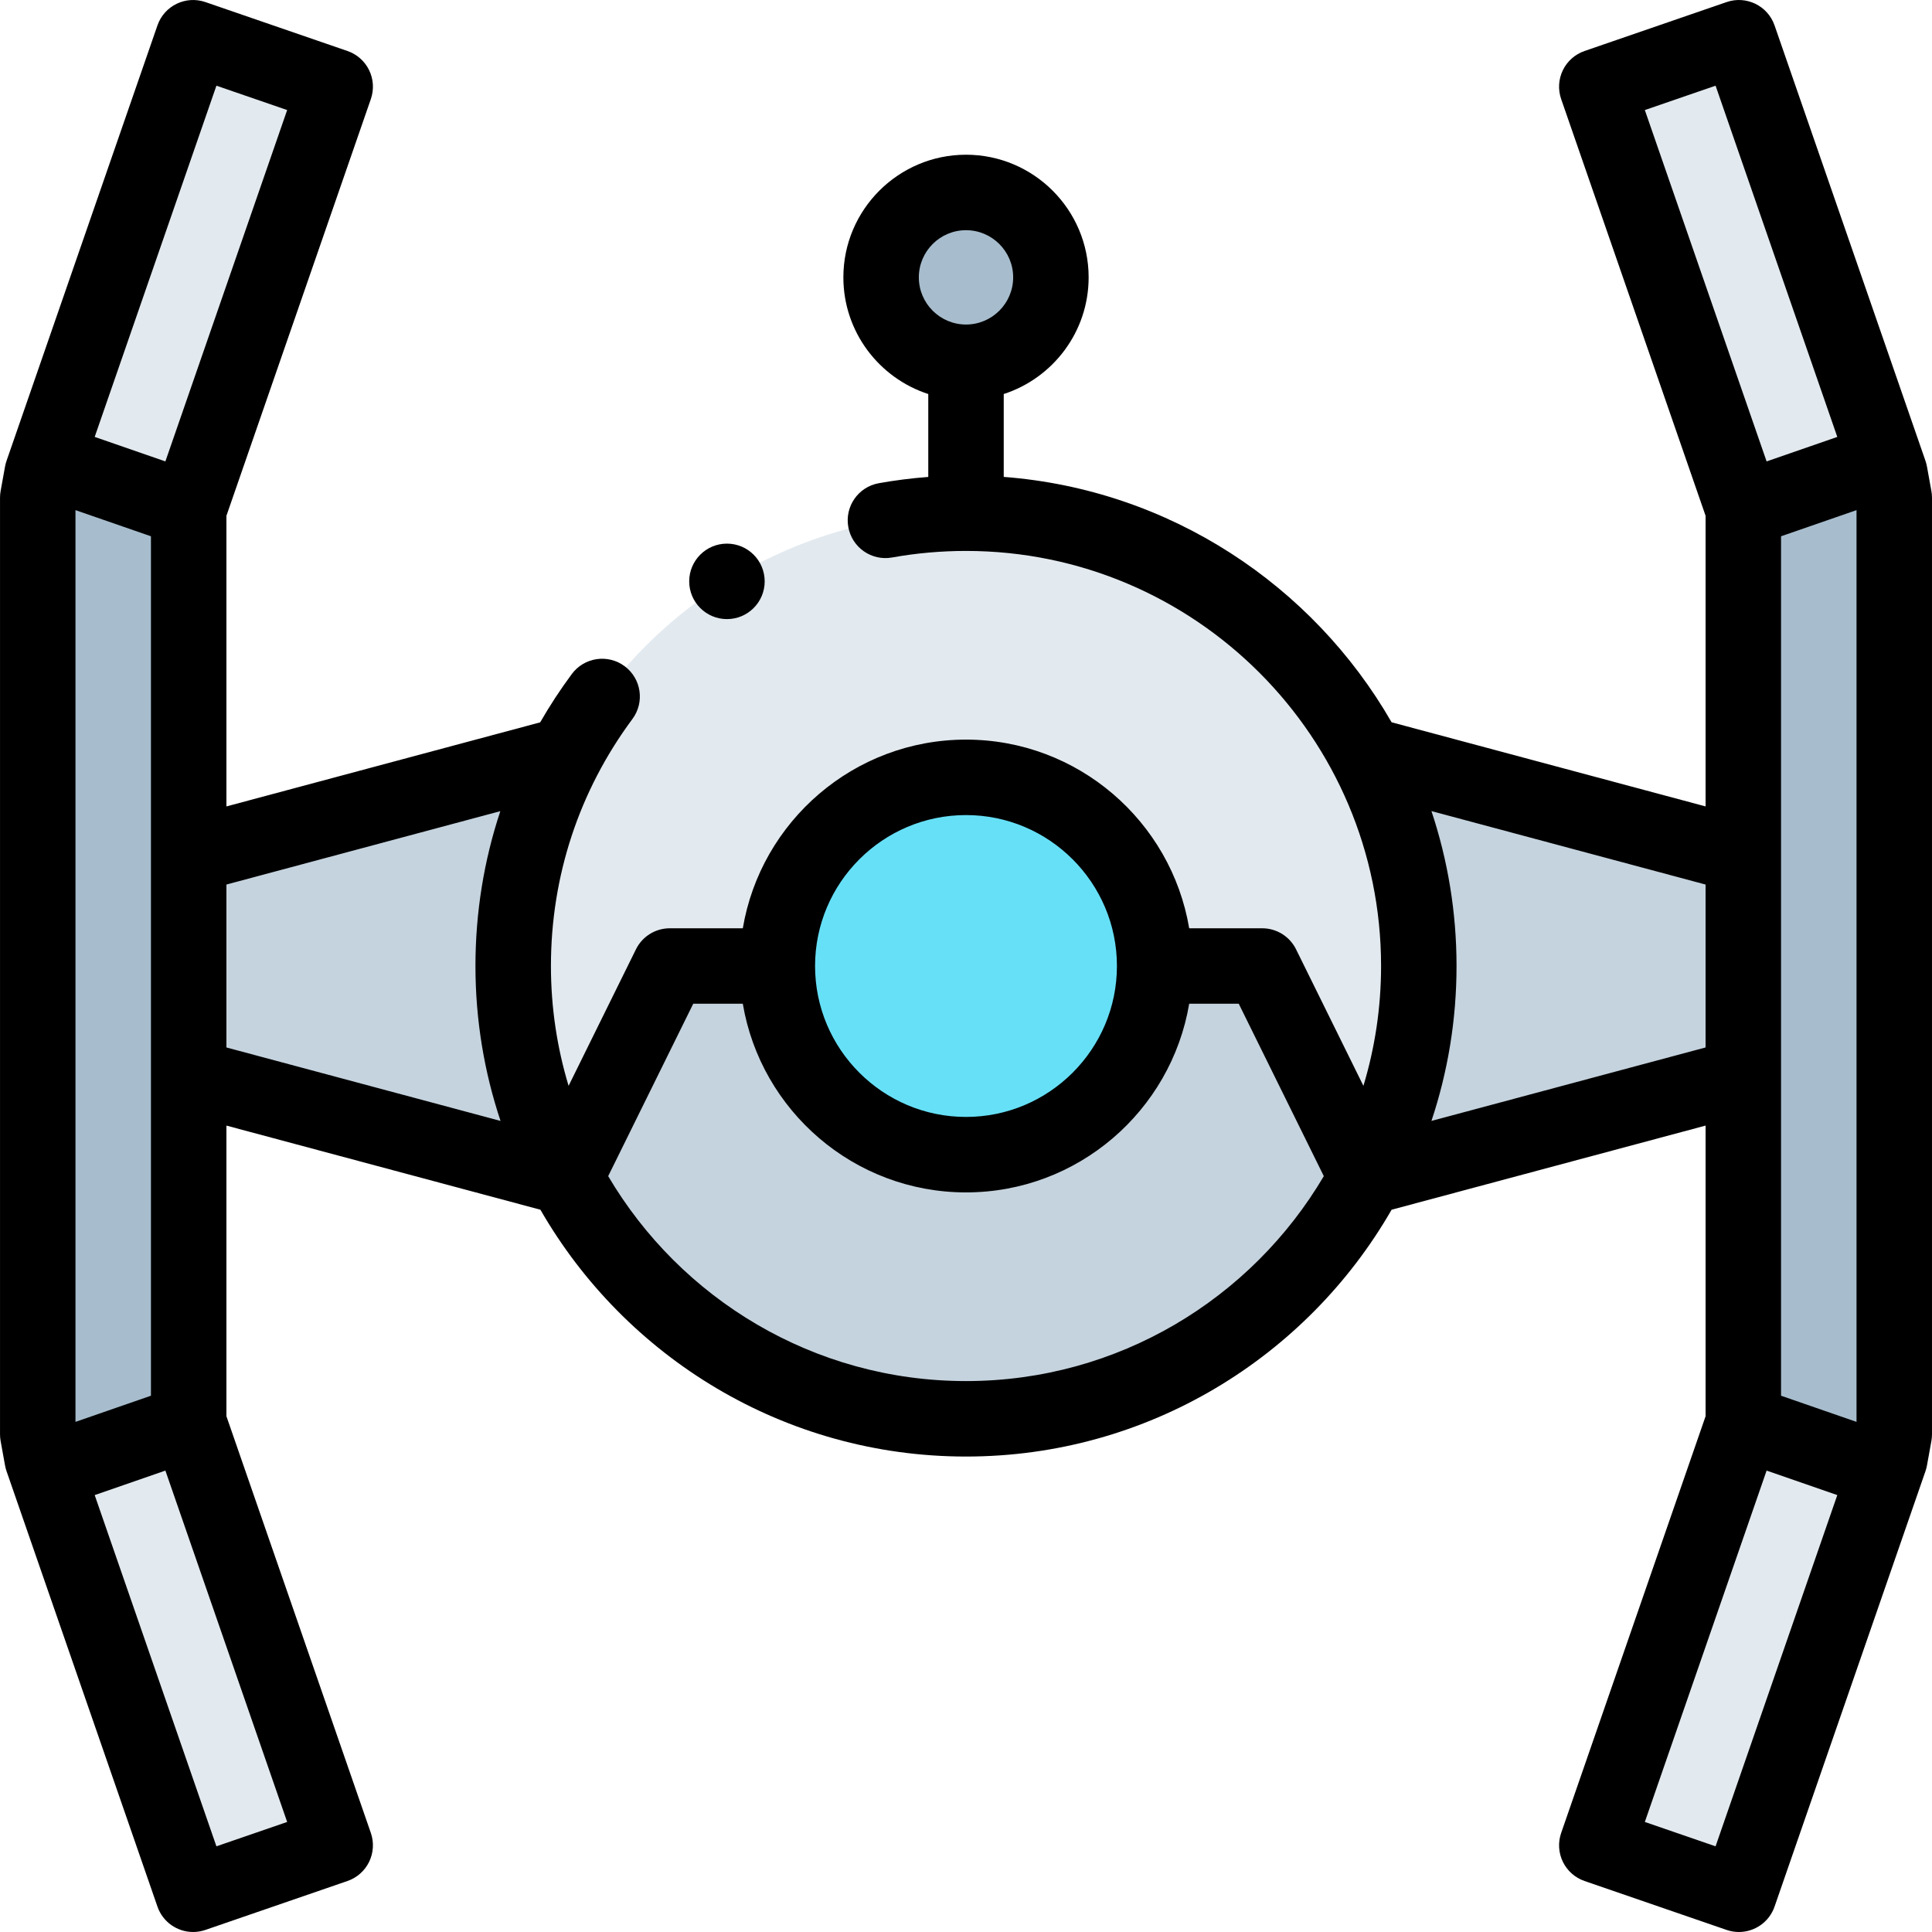<svg id="Layer_1" enable-background="new 0 0 512.009 512.009" height="512" viewBox="0 0 512.009 512.009" width="512" xmlns="http://www.w3.org/2000/svg"><g><g clip-rule="evenodd" fill-rule="evenodd"><ellipse cx="256.004" cy="256.005" fill="#66e0f7" rx="50" ry="50" transform="matrix(.383 -.924 .924 .383 -78.482 394.553)"/><path d="m206.004 256.005c0-27.614 22.386-50 50-50s50 22.386 50 50h28.501l27.639 56.018.012-.003c8.842-16.721 13.849-35.784 13.849-56.015 0-20.232-5.007-39.294-13.849-56.015-20.123-38.054-60.109-63.984-106.151-63.984s-86.028 25.93-106.151 63.984c-8.842 16.721-13.849 35.784-13.849 56.015 0 20.232 5.007 39.294 13.849 56.015l.012.003 27.639-56.018z" fill="#e3eaef"/><path d="m256.004 306.005c-27.614 0-50-22.386-50-50h-28.501l-27.639 56.018-.012-.003c20.123 38.054 60.109 63.984 106.151 63.984s86.028-25.93 106.151-63.984l-.012.003-27.639-56.018h-28.501c.002 27.614-22.383 50-49.998 50z" fill="#c5d3de"/><path d="m149.853 312.02c-8.842-16.721-13.849-35.784-13.849-56.015 0-20.232 5.007-39.294 13.849-56.015l-99.85 26.755-.001 58.521z" fill="#c5d3de"/><path d="m50.004 135.005 38.827-112.033-37.656-12.968-38.802 111.959z" fill="#e3eaef"/><path d="m50.004 226.744v-91.739l-37.631-13.042-1.197 3.455-1.172 6.484v248.205l1.172 6.485 1.197 3.455 37.631-13.042v-91.739z" fill="#a7bdcd"/><path d="m88.831 489.037-38.827-112.032-37.631 13.042 38.802 111.959z" fill="#e3eaef"/><path d="m376.004 256.005c0 20.232-5.007 39.294-13.849 56.015l99.85-26.754v-58.522l-99.85-26.755c8.842 16.722 13.849 35.784 13.849 56.016z" fill="#c5d3de"/><path d="m462.005 377.005-38.828 112.032 37.656 12.969 38.803-111.959z" fill="#e3eaef"/><path d="m462.005 285.266v91.739l37.63 13.042 1.198-3.455 1.172-6.485v-248.205l-1.172-6.484-1.197-3.455-37.631 13.042v91.739z" fill="#a7bdcd"/><path d="m423.177 22.972 38.828 112.033 37.631-13.042-38.803-111.959z" fill="#e3eaef"/><circle cx="256.004" cy="73.504" fill="#a7bdcd" r="22.5"/></g><g><path d="m511.846 130.124-1.172-6.484c-.092-.508-.223-1.008-.392-1.496l-40-115.415c-1.806-5.211-7.493-7.975-12.705-6.18l-37.656 12.969c-2.511.865-4.575 2.693-5.736 5.081-1.162 2.388-1.326 5.14-.456 7.649l38.276 110.441v77.023l-83.211-22.297c-20.884-36.327-58.811-61.668-102.789-65.029v-21.963c13.041-4.228 22.5-16.487 22.5-30.919 0-17.92-14.58-32.5-32.5-32.5s-32.5 14.58-32.5 32.5c0 14.432 9.459 26.691 22.5 30.919v21.972c-4.41.336-8.797.887-13.12 1.664-5.436.976-9.051 6.174-8.074 11.61s6.168 9.051 11.61 8.074c6.418-1.153 13.007-1.737 19.583-1.737 60.654 0 110 49.346 110 110 0 11.037-1.641 21.697-4.68 31.757l-17.851-36.181c-1.684-3.414-5.161-5.575-8.968-5.575h-19.35c-4.777-28.339-29.475-50-59.151-50s-54.375 21.661-59.151 50h-19.35c-3.807 0-7.284 2.162-8.968 5.575l-17.851 36.181c-3.039-10.059-4.68-20.719-4.68-31.757 0-23.784 7.469-46.422 21.599-65.467 3.291-4.436 2.363-10.699-2.072-13.989-4.435-3.292-10.699-2.364-13.989 2.072-3.066 4.133-5.862 8.411-8.391 12.812l-83.147 22.28v-77.023l38.276-110.444c.87-2.509.706-5.261-.456-7.649s-3.226-4.216-5.736-5.081l-37.656-12.968c-5.216-1.798-10.899.969-12.705 6.18l-40 115.415c-.169.488-.3.988-.392 1.496l-1.172 6.484c-.106.586-.159 1.182-.159 1.778v248.205c0 .596.053 1.191.159 1.778l1.172 6.484c.092.508.223 1.008.392 1.497l40 115.414c1.433 4.133 5.305 6.728 9.448 6.728 1.08 0 2.178-.177 3.257-.548l37.656-12.968c2.511-.865 4.575-2.692 5.736-5.081s1.326-5.14.456-7.649l-38.276-110.44v-77.023l83.211 22.296c22.452 39.054 64.6 65.411 112.79 65.411s90.338-26.356 112.789-65.411l83.211-22.296v77.023l-38.276 110.442c-.87 2.509-.706 5.261.456 7.649s3.226 4.216 5.736 5.081l37.656 12.968c1.079.372 2.177.548 3.257.548 4.143 0 8.016-2.595 9.448-6.728l40-115.414c.169-.488.3-.988.392-1.497l1.172-6.484c.106-.587.159-1.182.159-1.778v-248.207c0-.596-.053-1.192-.159-1.778zm-255.841-69.12c6.893 0 12.5 5.607 12.5 12.5s-5.607 12.5-12.5 12.5-12.5-5.607-12.5-12.5 5.607-12.5 12.5-12.5zm216 308.883v-227.764l20-6.931v241.628zm-36.098-340.722 18.746-6.456 32.259 93.08-18.733 6.492zm-179.902 186.84c22.056 0 40 17.944 40 40s-17.944 40-40 40-40-17.944-40-40 17.943-40 40-40zm-236.001 160.814v-241.628l20 6.931v227.765zm37.352-354.11 18.746 6.456-32.272 93.116-18.734-6.492zm18.746 460.136-18.746 6.456-32.259-93.079 18.734-6.493zm-16.098-205.252v-43.175l72.592-19.451c-4.351 13.093-6.592 26.894-6.592 41.039 0 14.34 2.34 28.143 6.648 41.054zm196.001 88.412c-40.346 0-75.682-21.838-94.826-54.311l22.542-45.689h13.133c4.777 28.339 29.475 50 59.151 50s54.374-21.661 59.151-50h13.133l22.542 45.689c-19.145 32.472-54.48 54.311-94.826 54.311zm123.351-68.946c4.308-12.911 6.648-26.714 6.648-41.054s-2.34-28.143-6.648-41.054l72.649 19.467v43.175zm75.297 192.242-18.746-6.456 32.272-93.116 18.733 6.492z"/><path d="m192.653 164.071c5.523 0 10-4.477 10-10s-4.477-10-10-10h-.007c-5.523 0-9.996 4.477-9.996 10s4.48 10 10.003 10z"/></g></g></svg>